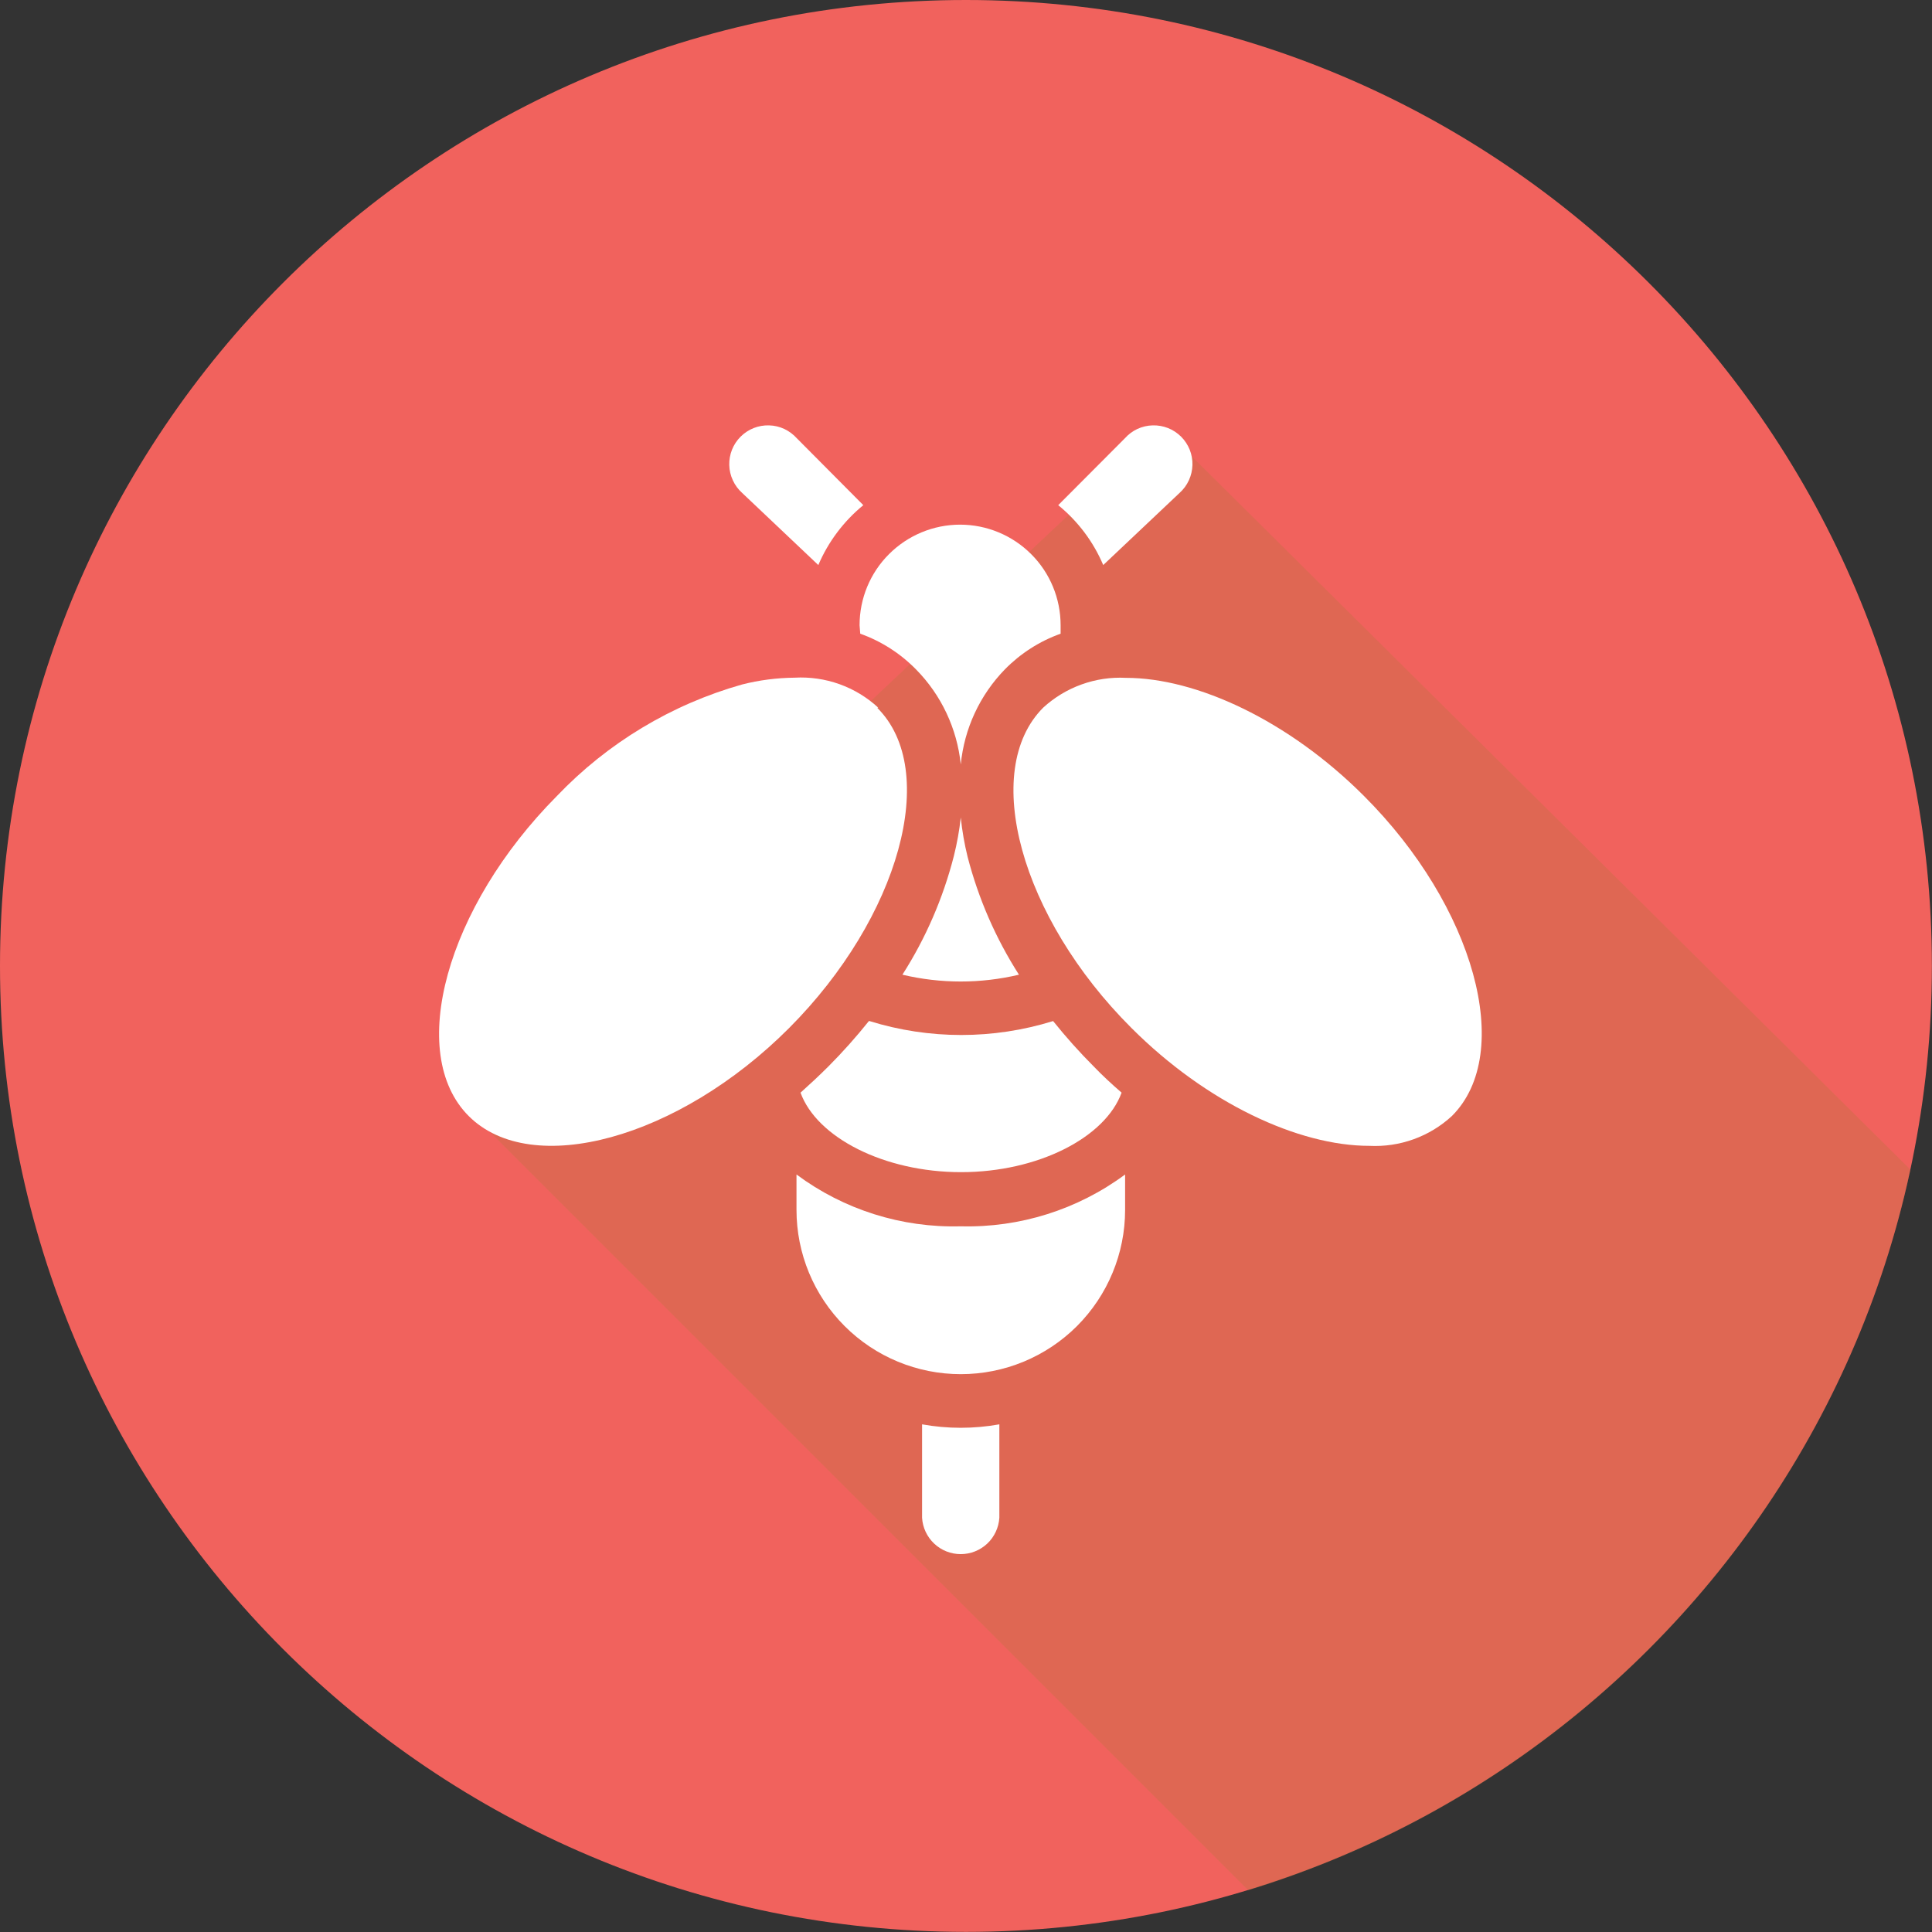 <svg width="34" height="34" viewBox="0 0 34 34" fill="none" xmlns="http://www.w3.org/2000/svg">
<rect x="0" y="0" width="34" height="34" fill="#333333" stroke="none"/>
<path d="M16.999 33.998C26.387 33.998 33.998 26.387 33.998 16.999C33.998 7.611 26.387 0 16.999 0C7.611 0 0 7.611 0 16.999C0 26.387 7.611 33.998 16.999 33.998Z" fill="#F1625D"/>
<path opacity="0.2" d="M33.62 20.584L20.451 7.513L14.409 13.198L8.001 19.3L21.968 33.267C24.863 32.38 27.468 30.737 29.516 28.507C31.564 26.278 32.981 23.543 33.62 20.584V20.584Z" fill="#997E2E"/>
<path d="M15.193 8.89L14.024 7.714C13.962 7.645 13.887 7.589 13.803 7.549C13.719 7.51 13.628 7.488 13.535 7.486C13.443 7.483 13.35 7.499 13.264 7.533C13.178 7.567 13.099 7.619 13.034 7.684C12.968 7.75 12.916 7.828 12.882 7.914C12.848 8 12.831 8.093 12.834 8.185C12.836 8.278 12.858 8.369 12.897 8.453C12.936 8.538 12.992 8.613 13.061 8.675L14.401 9.944C14.576 9.534 14.848 9.172 15.193 8.89V8.89Z" fill="white"/>
<path d="M18.623 8.89C18.969 9.172 19.241 9.533 19.415 9.944L20.758 8.675C20.827 8.613 20.883 8.538 20.922 8.453C20.961 8.369 20.982 8.278 20.985 8.185C20.988 8.093 20.971 8 20.937 7.914C20.902 7.828 20.851 7.75 20.785 7.684C20.719 7.619 20.641 7.567 20.555 7.533C20.468 7.499 20.376 7.483 20.284 7.486C20.191 7.488 20.1 7.51 20.015 7.549C19.931 7.589 19.856 7.645 19.795 7.714L18.623 8.89Z" fill="white"/>
<path d="M16.227 25.076V26.71C16.237 26.883 16.314 27.046 16.44 27.165C16.566 27.284 16.733 27.35 16.907 27.35C17.081 27.35 17.247 27.284 17.374 27.165C17.5 27.046 17.576 26.883 17.587 26.71V25.066C17.137 25.147 16.677 25.147 16.227 25.066V25.076Z" fill="white"/>
<path d="M16.908 14.387C16.883 14.616 16.842 14.842 16.786 15.066C16.597 15.805 16.292 16.51 15.881 17.153C16.556 17.313 17.258 17.313 17.932 17.153C17.523 16.514 17.218 15.813 17.028 15.078C16.972 14.851 16.932 14.62 16.908 14.387Z" fill="white"/>
<path d="M24 14.004C22.677 12.681 21.059 11.929 19.814 11.929C19.549 11.915 19.284 11.955 19.034 12.045C18.784 12.135 18.554 12.274 18.359 12.453C17.251 13.561 17.962 16.146 19.91 18.089C21.233 19.413 22.851 20.165 24.098 20.165C24.363 20.178 24.628 20.139 24.877 20.049C25.127 19.959 25.356 19.82 25.551 19.64C26.661 18.533 25.95 15.95 24 14.004V14.004Z" fill="white"/>
<path d="M15.455 12.453C15.258 12.271 15.026 12.131 14.773 12.04C14.521 11.95 14.253 11.911 13.985 11.926C13.672 11.929 13.361 11.969 13.059 12.046C11.817 12.397 10.693 13.074 9.802 14.007C7.854 15.967 7.143 18.54 8.251 19.643C9.358 20.745 11.941 20.042 13.887 18.092C15.832 16.141 16.545 13.558 15.438 12.456L15.455 12.453Z" fill="white"/>
<path d="M14.017 20.669V21.292C14.017 22.059 14.321 22.794 14.864 23.337C15.406 23.879 16.141 24.183 16.908 24.183C17.675 24.183 18.41 23.879 18.953 23.337C19.495 22.794 19.8 22.059 19.8 21.292V20.669C18.965 21.287 17.947 21.608 16.908 21.581C15.869 21.61 14.851 21.289 14.017 20.669V20.669Z" fill="white"/>
<path d="M15.291 17.969C15.068 18.248 14.83 18.515 14.578 18.768C14.416 18.93 14.252 19.082 14.088 19.229C14.374 20.018 15.558 20.628 16.913 20.628C18.268 20.628 19.452 20.018 19.738 19.229C19.569 19.082 19.403 18.93 19.248 18.768C18.995 18.515 18.757 18.248 18.533 17.969C17.48 18.296 16.353 18.296 15.301 17.969H15.291Z" fill="white"/>
<path d="M15.139 11.152C15.509 11.284 15.844 11.499 16.119 11.779C16.565 12.231 16.843 12.822 16.908 13.453C16.969 12.823 17.243 12.233 17.685 11.779C17.96 11.499 18.295 11.284 18.665 11.152V11.003C18.665 10.533 18.479 10.083 18.147 9.752C17.815 9.42 17.365 9.233 16.896 9.233C16.427 9.233 15.977 9.42 15.645 9.752C15.313 10.083 15.127 10.533 15.127 11.003L15.139 11.152Z" fill="white"/>
</svg>
